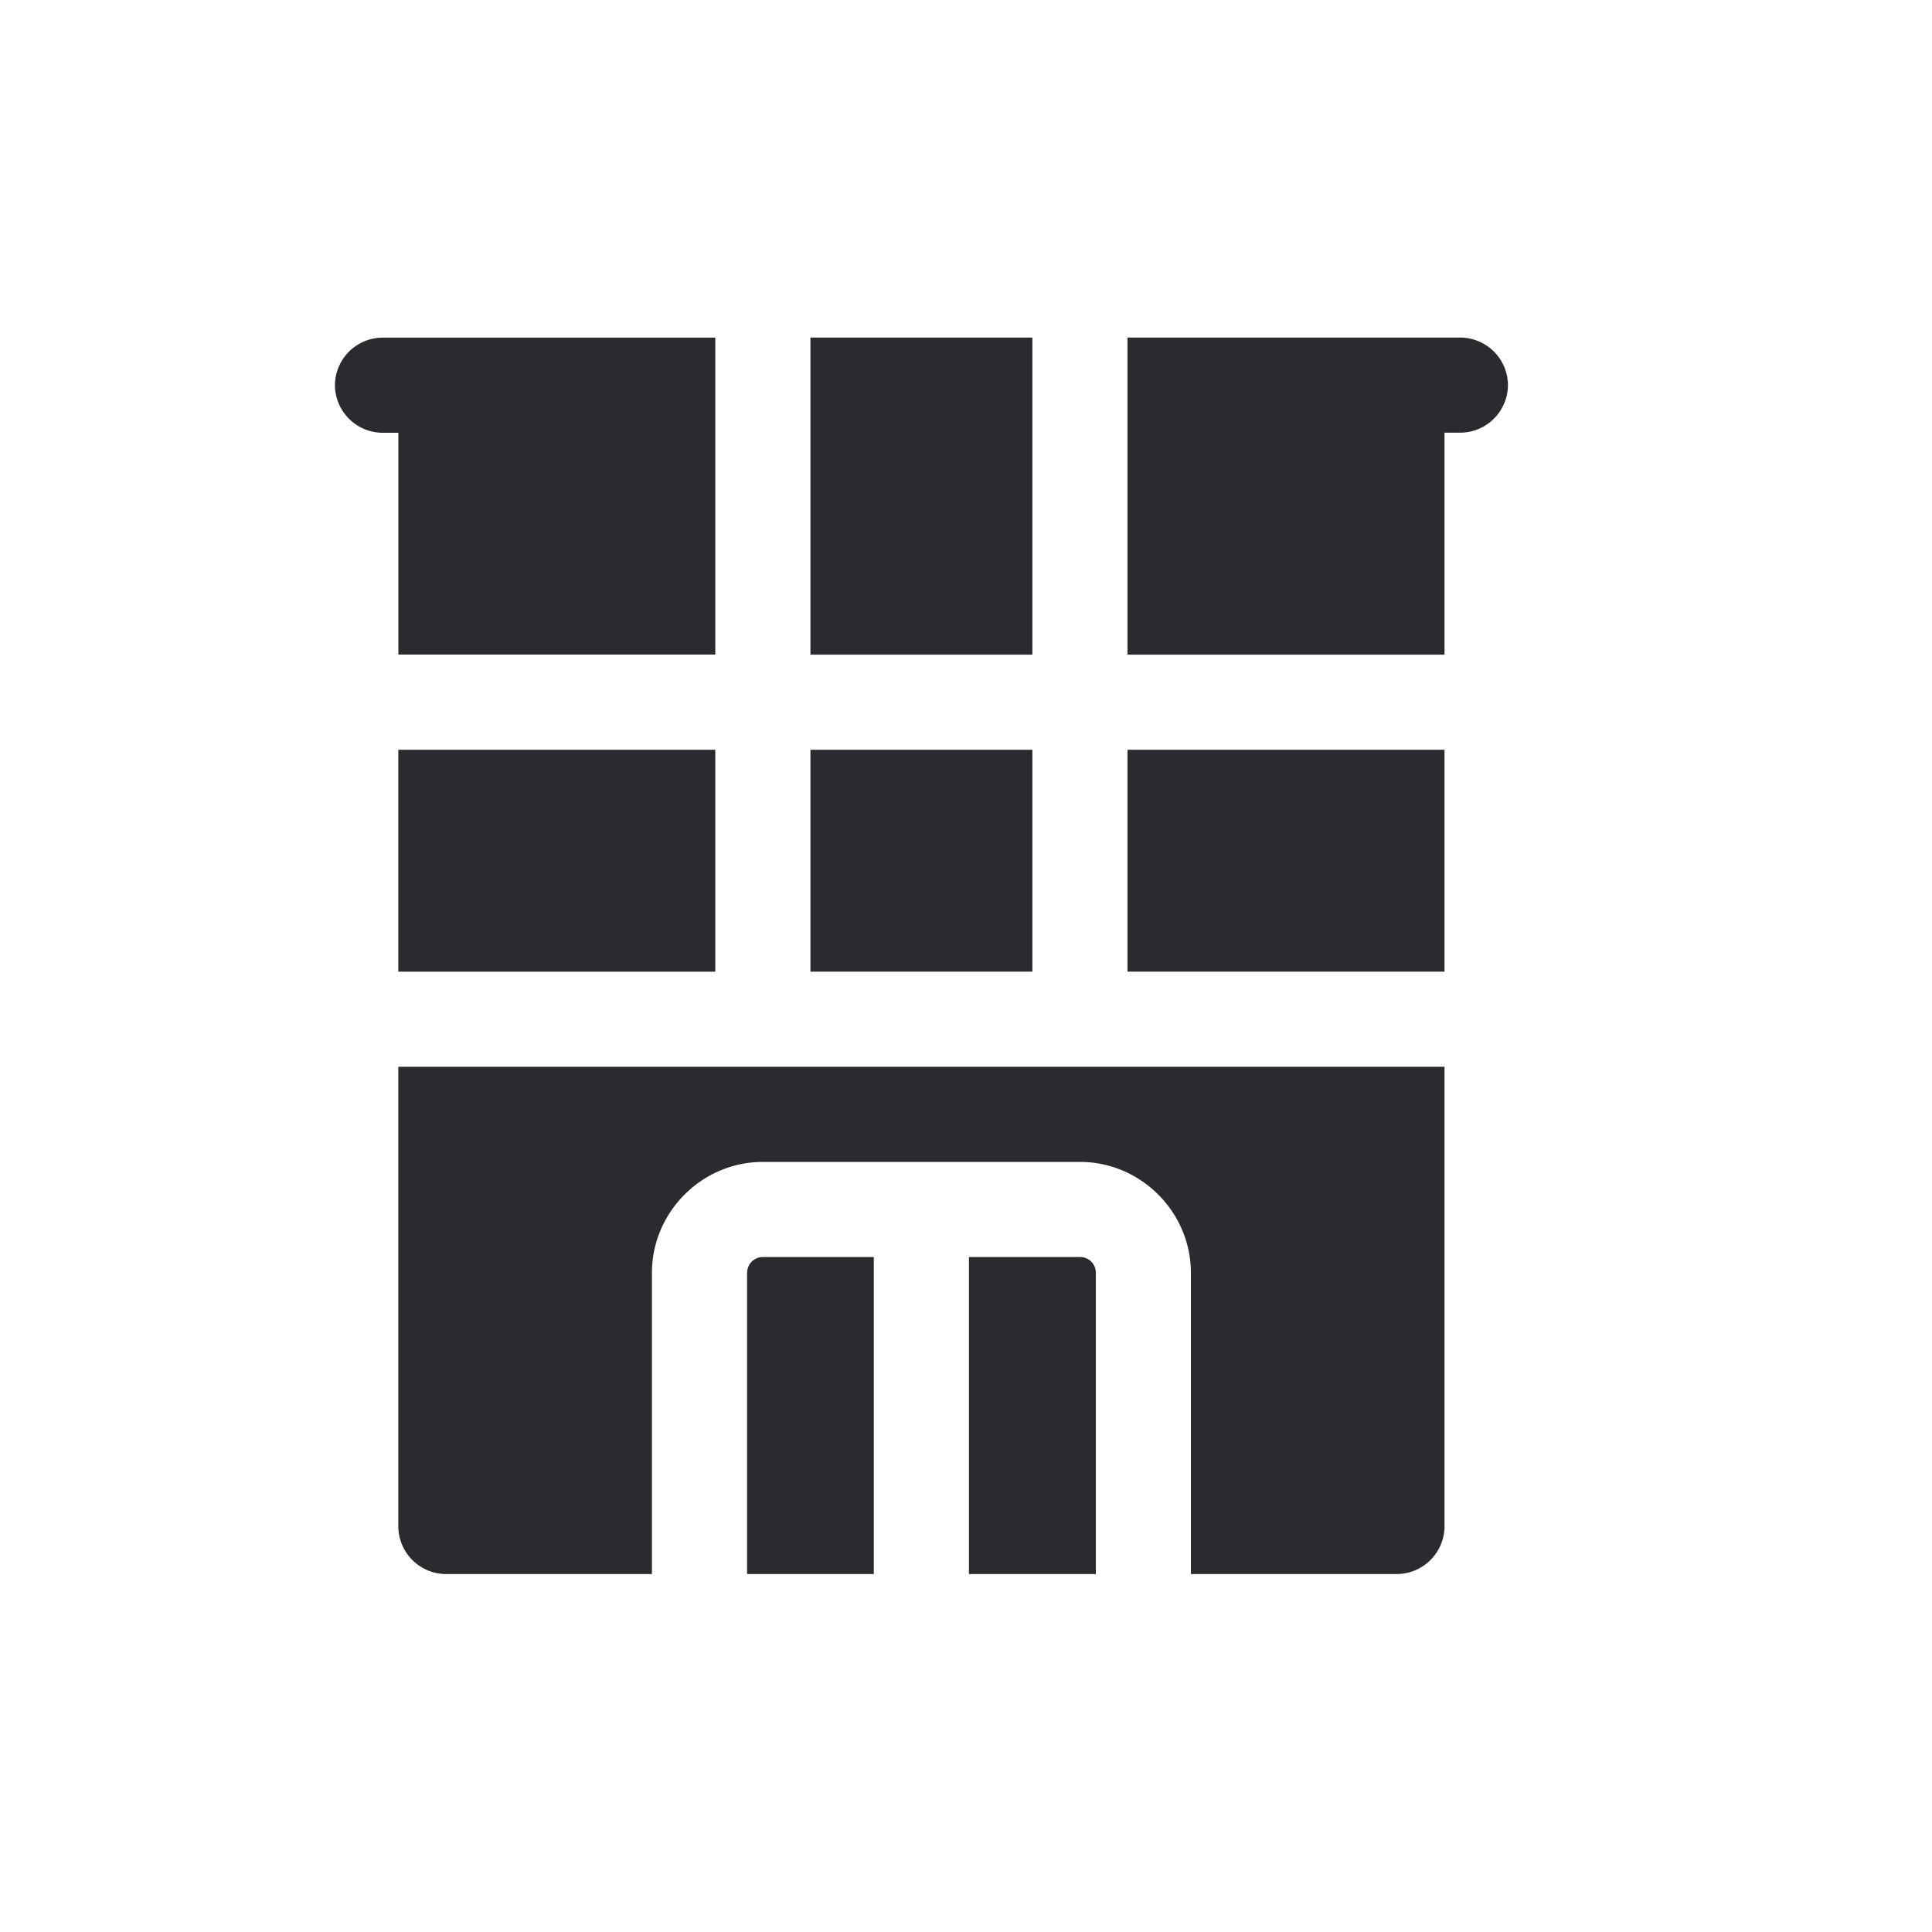 <?xml version="1.0" encoding="UTF-8"?>
<svg data-bbox="4.334 4.368 15.179 16" xmlns="http://www.w3.org/2000/svg" viewBox="0 0 25 25" height="25" width="25" data-type="color">
    <g>
        <path fill="#2A2B2E" d="M13.359 4.368h-2.872v4.103h2.872V4.368Z" data-color="1"/>
        <path fill="#2A2B2E" d="M18.897 4.368H14.59v4.103h4.102V5.599h.205a.62.62 0 0 0 .616-.615.62.62 0 0 0-.616-.616Z" data-color="1"/>
        <path fill="#2A2B2E" d="M13.359 9.702h-2.872v2.871h2.872V9.702Z" data-color="1"/>
        <path fill="#2A2B2E" d="M9.256 9.702H5.154v2.871h4.102V9.702Z" data-color="1"/>
        <path fill="#2A2B2E" d="M18.692 9.702H14.59v2.871h4.102V9.702Z" data-color="1"/>
        <path fill="#2A2B2E" d="M5.154 8.47h4.102V4.369H4.95a.62.62 0 0 0-.616.616.62.62 0 0 0 .616.615h.205v2.87Z" data-color="1"/>
        <path fill="#2A2B2E" d="M5.154 19.753a.62.62 0 0 0 .615.615h2.667v-3.897c0-.788.648-1.436 1.436-1.436h4.102c.788 0 1.436.648 1.436 1.436v3.897h2.667a.62.62 0 0 0 .615-.615v-5.949H5.154v5.949Z" data-color="1"/>
        <path fill="#2A2B2E" d="M9.667 16.47v3.898h1.64v-4.102H9.873a.203.203 0 0 0-.205.205Z" data-color="1"/>
        <path fill="#2A2B2E" d="M13.974 16.266h-1.436v4.102h1.642v-3.897a.203.203 0 0 0-.206-.205Z" data-color="1"/>
    </g>
</svg>
